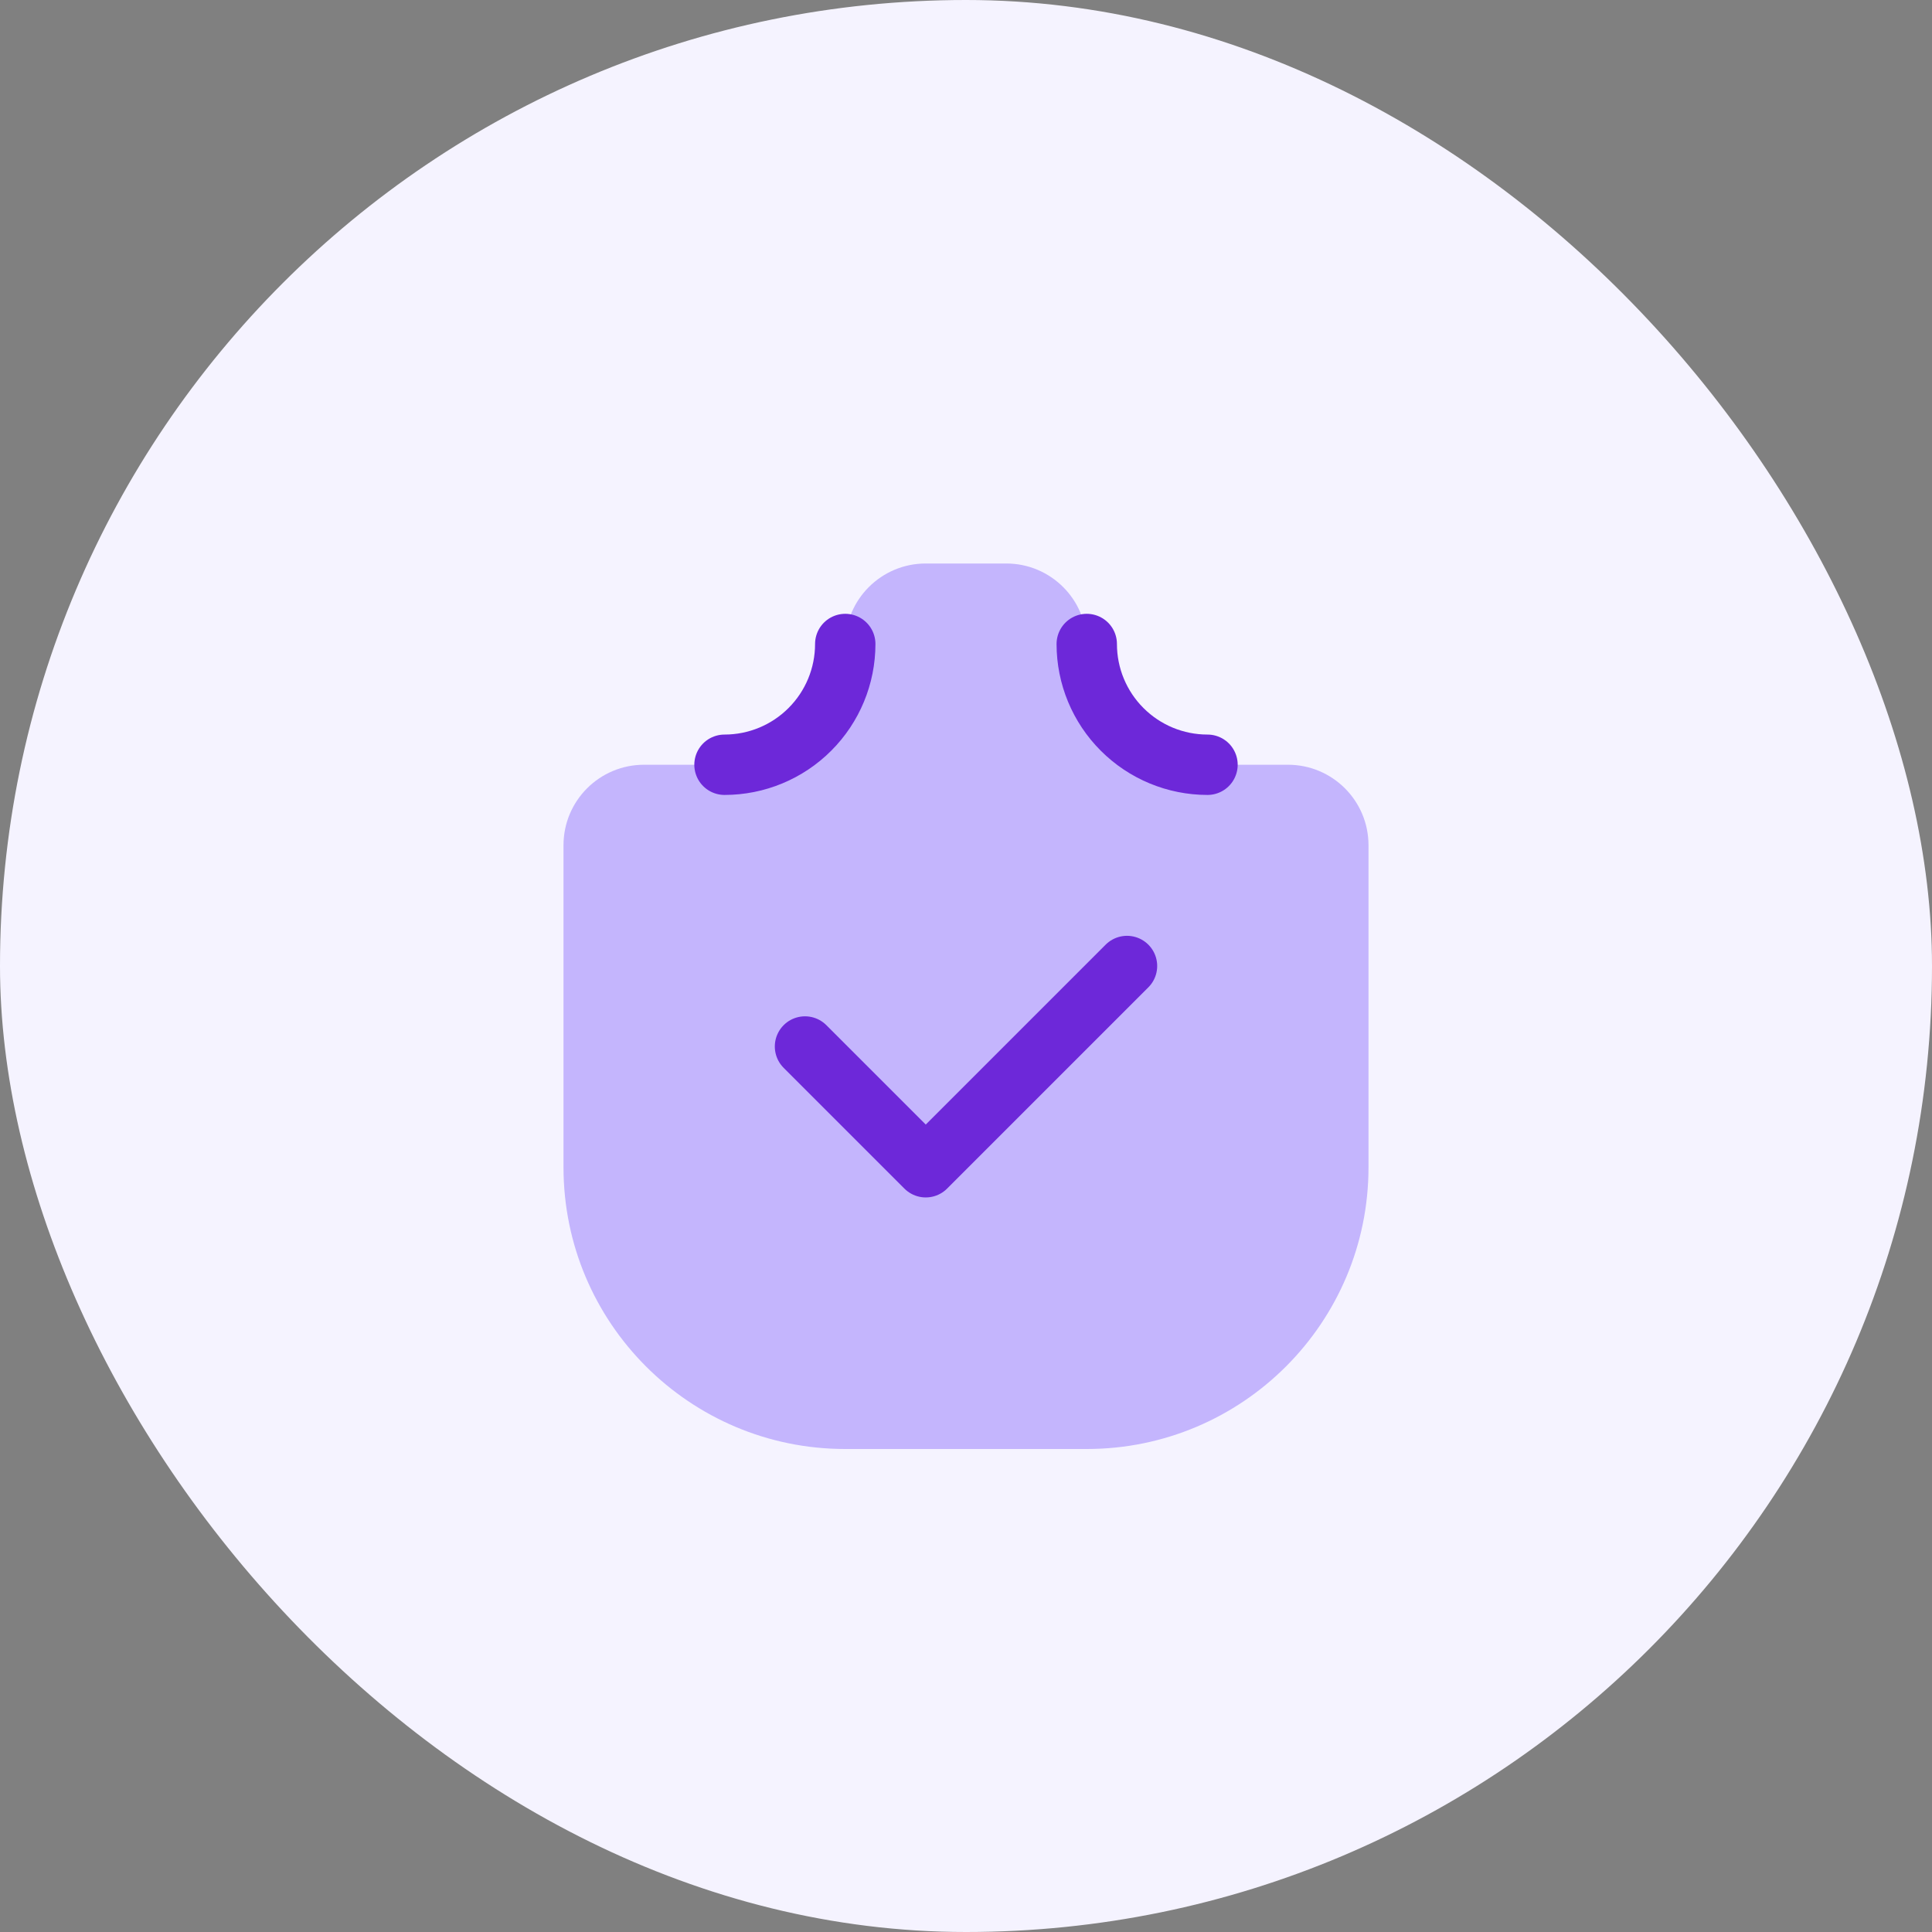 <svg width="48" height="48" viewBox="0 0 48 48" fill="none" xmlns="http://www.w3.org/2000/svg">
  <rect x="0" y="0" width="48" height="48" fill="#808080" stroke="none"/>
  <rect width="48" height="48" rx="24" fill="#F5F3FF"/>
  <path d="M30 19C29.204 19 28.441 18.684 27.879 18.121C27.316 17.559 27 16.796 27 16C27 14.895 26.105 14 25 14H23C21.895 14 21 14.895 21 16C21 16.796 20.684 17.559 20.121 18.121C19.559 18.684 18.796 19 18 19H16C14.895 19 14 19.895 14 21V29C14 32.866 17.134 36 21 36H27C30.866 36 34 32.866 34 29V21C34 19.895 33.105 19 32 19H30Z" fill="#C4B5FD"/>
  <path d="M20 26L23 29L28 24" stroke="#6D28D9" stroke-width="1.5" stroke-linecap="round" stroke-linejoin="round"/>
  <path d="M27 16C27 16.796 27.316 17.559 27.879 18.121C28.441 18.684 29.204 19 30 19" stroke="#6D28D9" stroke-width="1.5" stroke-linecap="round" stroke-linejoin="round"/>
  <path d="M18 19C18.796 19 19.559 18.684 20.121 18.121C20.684 17.559 21 16.796 21 16" stroke="#6D28D9" stroke-width="1.5" stroke-linecap="round" stroke-linejoin="round"/>
</svg> 